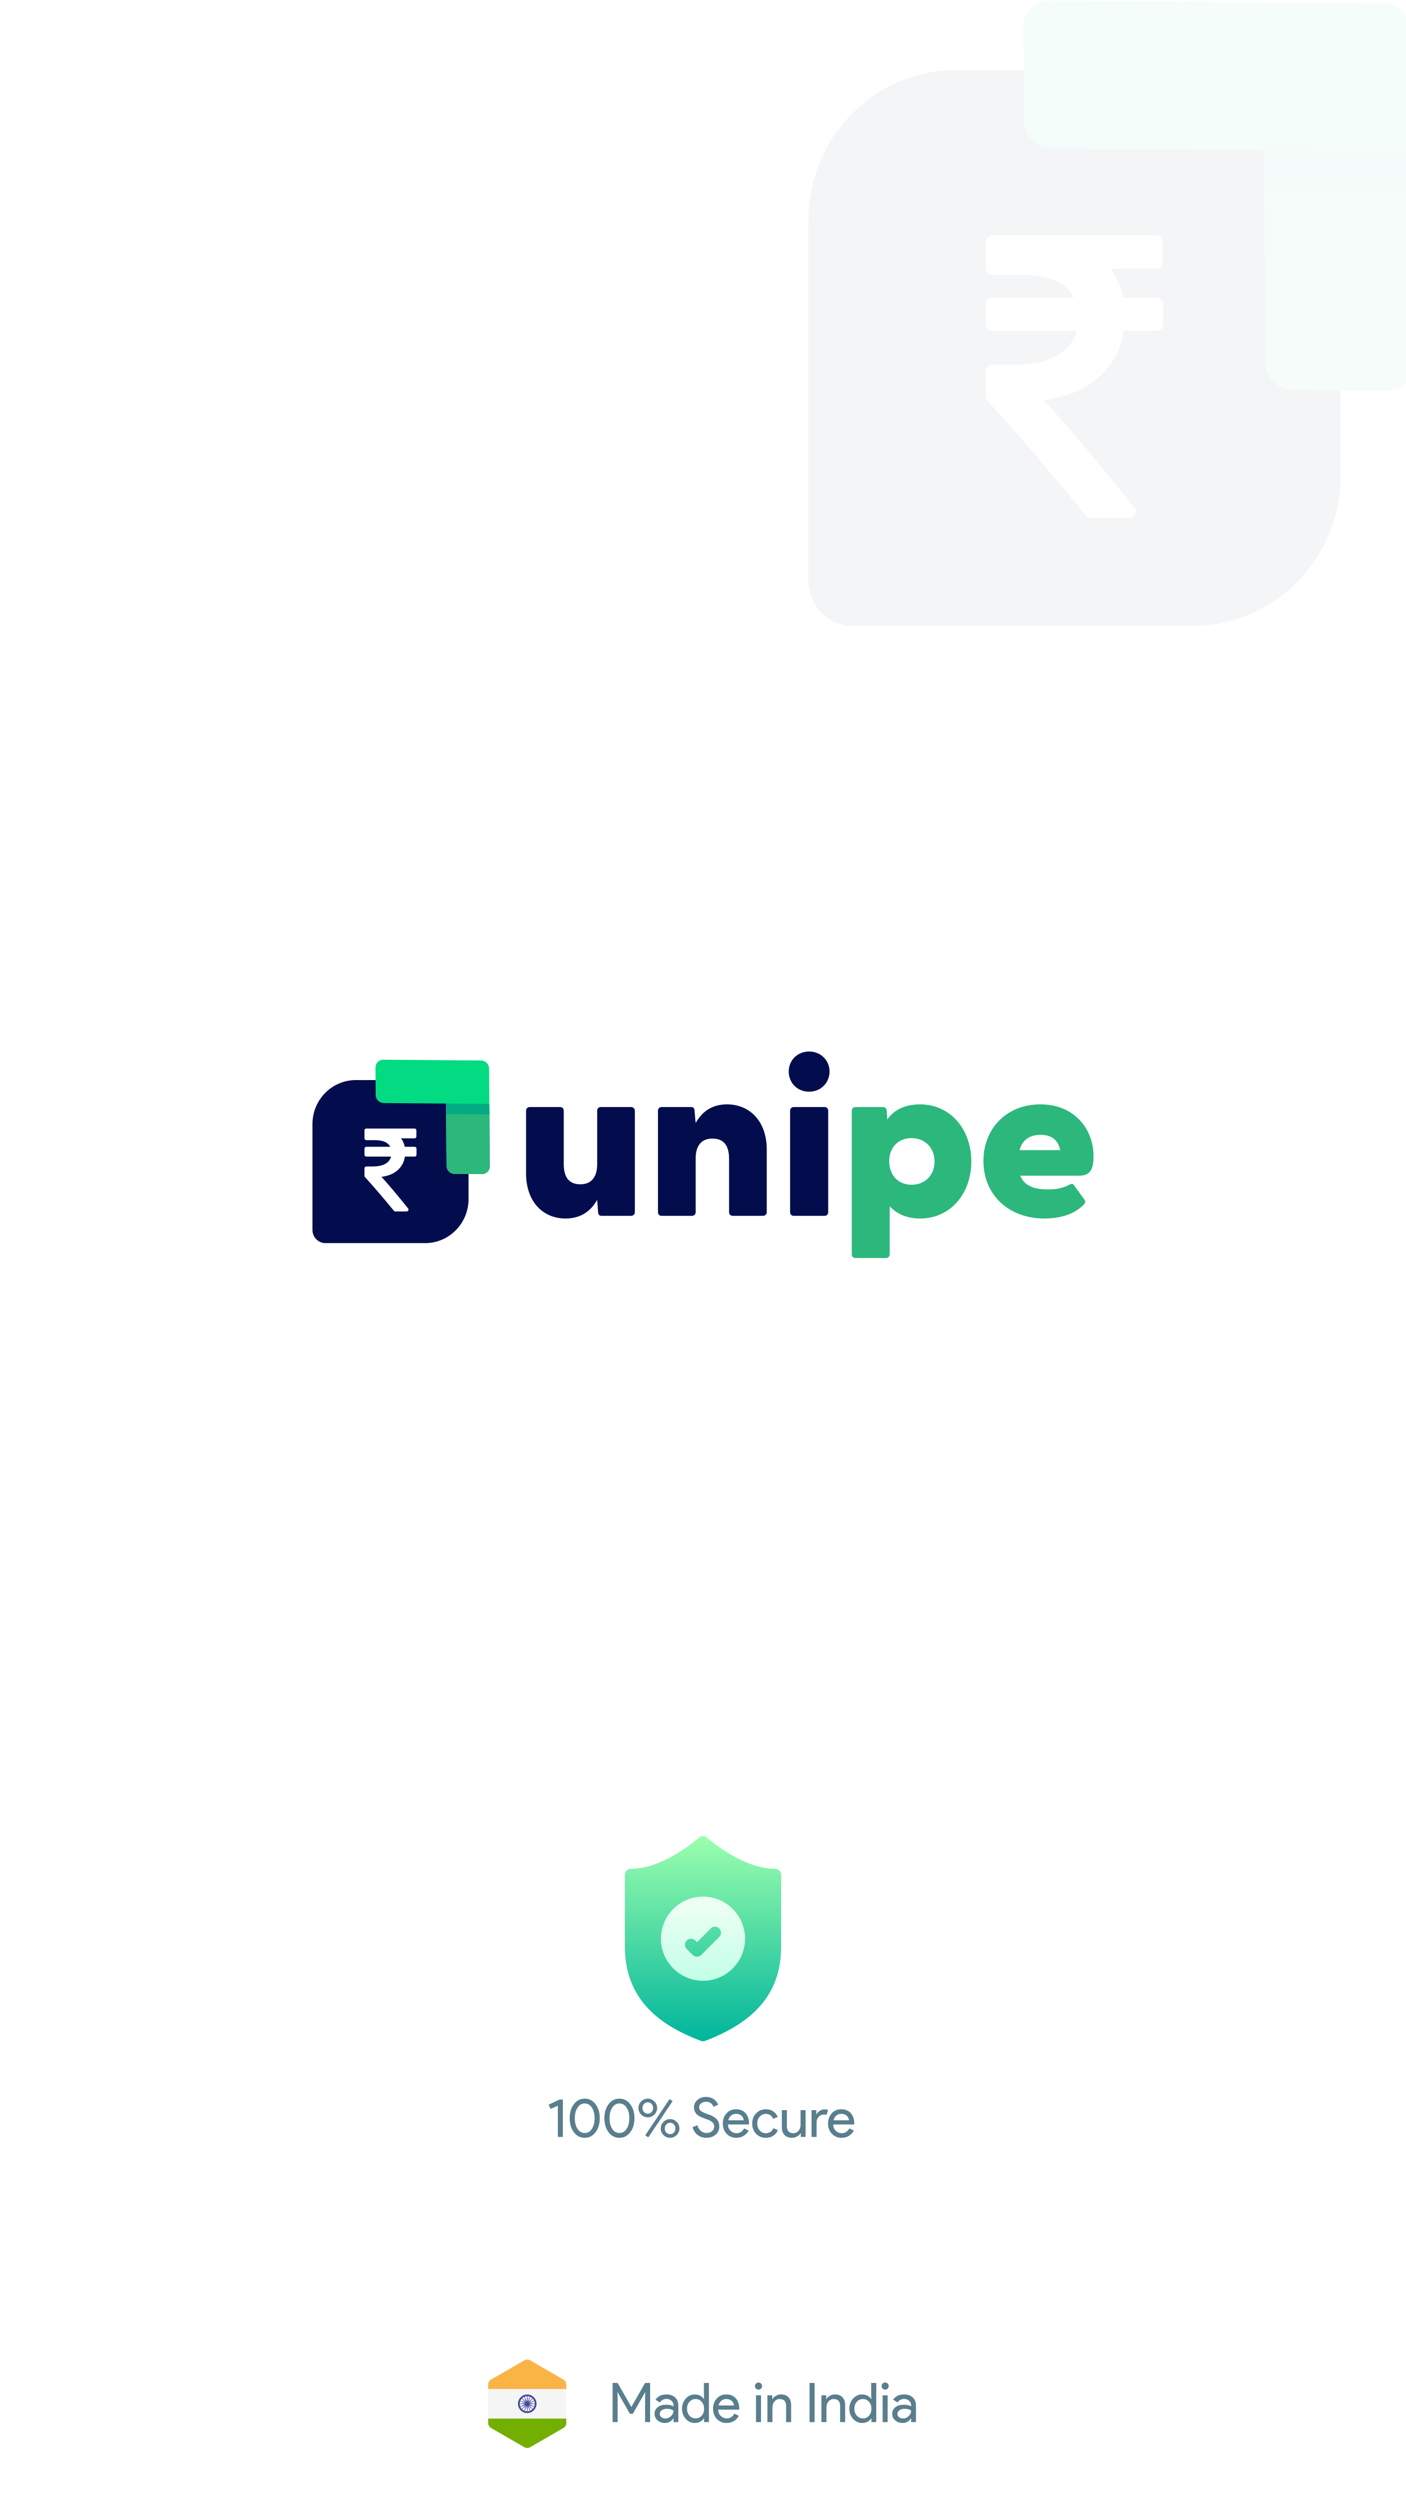 <?xml version="1.0" encoding="UTF-8"?>
<svg width="360px" height="640px" viewBox="0 0 360 640" version="1.1" xmlns="http://www.w3.org/2000/svg" xmlns:xlink="http://www.w3.org/1999/xlink">
    <title>Google Pixel 6</title>
    <defs>
        <linearGradient x1="50%" y1="100%" x2="50%" y2="-4.88281488e-05%" id="linearGradient-1">
            <stop stop-color="#00B59C" offset="0%"></stop>
            <stop stop-color="#9CFFAC" offset="100%"></stop>
        </linearGradient>
        <linearGradient x1="50%" y1="100%" x2="50%" y2="0%" id="linearGradient-2">
            <stop stop-color="#C3FFE8" offset="0%"></stop>
            <stop stop-color="#F0FFF4" offset="99.73%"></stop>
        </linearGradient>
    </defs>
    <g id="Google-Pixel-6" stroke="none" stroke-width="1" fill="none" fill-rule="evenodd">
        <rect fill="#FFFFFF" x="0" y="0" width="360" height="640"></rect>
        <g id="Unipe-Logo" transform="translate(80, -44.991)" fill-rule="nonzero">
            <g id="Group-2" transform="translate(0, 303)">
                <path d="M11.103,18.462 L28.867,18.462 C34.998,18.462 39.969,23.512 39.969,29.742 L39.969,48.917 C39.969,55.147 34.998,60.197 28.867,60.197 L3.331,60.197 C1.491,60.197 0,58.682 0,56.813 L0,29.742 C0,23.512 4.971,18.462 11.103,18.462 Z" id="Rectangle-Copy-5" fill="#030D4E"></path>
                <g id="Group-9-Copy" transform="translate(35.243, 23.43) scale(-1, 1) rotate(-135) translate(-35.243, -23.43) translate(21.987, 3.551)">
                    <path d="M25.919,21.331 L8.376,39.157 C7.586,39.96 6.305,39.96 5.516,39.157 L0.592,34.155 C-0.197,33.353 -0.197,32.052 0.592,31.25 L11.783,19.878 L3.842,11.811 L0.592,8.509 C-0.197,7.707 -0.197,6.406 0.592,5.604 L5.516,0.602 C6.305,-0.201 7.586,-0.201 8.376,0.602 L19.408,11.811 L25.919,18.425 C26.709,19.228 26.709,20.528 25.919,21.331 Z" id="Path" fill="#02DB81"></path>
                    <path d="M18.778,11.176 L10.994,19.084 L8.019,16.061 L3.057,11.013 L0.593,8.509 C-0.197,7.707 -0.197,6.406 0.593,5.604 L5.515,0.602 C6.305,-0.2 7.586,-0.2 8.376,0.602 L15.803,8.154 L18.778,11.176 Z" id="Path" fill="#2CB77C"></path>
                    <polygon id="Path" fill="#04AA83" points="19.563 11.974 11.779 19.881 9.892 17.96 17.675 10.053"></polygon>
                </g>
                <g id="rupee-indian-copy-2" transform="translate(13.323, 30.87)" fill="#FFFFFF">
                    <path d="M13.189,4.808 C13.1,4.718 12.987,4.673 12.848,4.673 L10.311,4.673 C10.143,3.839 9.827,3.115 9.362,2.502 L12.818,2.502 C12.957,2.502 13.071,2.457 13.16,2.367 C13.248,2.276 13.293,2.161 13.293,2.02 L13.293,0.482 C13.293,0.342 13.248,0.226 13.16,0.136 C13.071,0.045 12.957,0 12.818,0 L0.475,0 C0.336,0 0.223,0.045 0.133,0.136 C0.045,0.226 0,0.342 0,0.482 L0,2.487 C0,2.618 0.047,2.731 0.141,2.826 C0.235,2.922 0.346,2.969 0.475,2.969 L2.626,2.969 C4.713,2.969 6.038,3.537 6.602,4.672 L0.475,4.672 C0.336,4.672 0.222,4.718 0.133,4.808 C0.045,4.899 0,5.014 0,5.155 L0,6.692 C0,6.833 0.044,6.949 0.133,7.039 C0.223,7.129 0.336,7.174 0.475,7.174 L6.81,7.174 C6.592,7.999 6.085,8.627 5.289,9.059 C4.493,9.491 3.442,9.707 2.136,9.707 L0.475,9.707 C0.346,9.707 0.235,9.755 0.141,9.85 C0.047,9.946 0,10.059 0,10.189 L0,12.104 C0,12.234 0.044,12.345 0.133,12.435 C2.032,14.485 4.495,17.354 7.522,21.042 C7.611,21.163 7.735,21.223 7.893,21.223 L10.786,21.223 C10.994,21.223 11.137,21.133 11.216,20.952 C11.315,20.771 11.296,20.6 11.157,20.439 C8.269,16.841 5.999,14.148 4.347,12.36 C6.029,12.159 7.393,11.606 8.442,10.702 C9.49,9.798 10.128,8.622 10.356,7.175 L12.848,7.175 C12.987,7.175 13.1,7.13 13.189,7.039 C13.278,6.949 13.323,6.833 13.323,6.693 L13.323,5.155 C13.323,5.014 13.278,4.899 13.189,4.808 Z" id="Path"></path>
                </g>
            </g>
            <g id="Group-2-Copy" opacity="0.043" transform="translate(127, 0)">
                <path d="M37.846,62.932 L98.398,62.932 C119.3,62.932 136.244,80.146 136.244,101.382 L136.244,166.746 C136.244,187.981 119.3,205.196 98.398,205.196 L11.354,205.196 C5.083,205.196 0,200.032 0,193.661 L0,101.382 C0,80.146 16.944,62.932 37.846,62.932 Z" id="Rectangle-Copy-5" fill="#030D4E"></path>
                <g id="Group-9-Copy" transform="translate(120.133, 79.867) scale(-1, 1) rotate(-135) translate(-120.133, -79.867) translate(74.948, 12.103)">
                    <path d="M88.352,72.711 L28.55,133.476 C25.858,136.212 21.494,136.212 18.801,133.476 L2.019,116.426 C-0.673,113.691 -0.673,109.257 2.019,106.522 L40.163,67.759 L13.096,40.26 L2.019,29.006 C-0.673,26.271 -0.673,21.836 2.019,19.101 L18.801,2.051 C21.494,-0.684 25.858,-0.684 28.55,2.051 L66.158,40.26 L88.351,62.807 C91.043,65.542 91.043,69.976 88.352,72.711 Z" id="Path" fill="#02DB81"></path>
                    <path d="M64.008,38.096 L37.477,65.051 L27.336,54.748 L10.421,37.541 L2.02,29.006 C-0.672,26.271 -0.672,21.836 2.02,19.101 L18.801,2.053 C21.493,-0.683 25.859,-0.683 28.551,2.054 L53.867,27.793 L64.008,38.096 Z" id="Path" fill="#2CB77C"></path>
                    <polygon id="Path" fill="#04AA83" points="66.684 40.815 40.153 67.769 33.719 61.222 60.25 34.268"></polygon>
                </g>
                <g id="rupee-indian-copy-2" transform="translate(45.415, 105.227)" fill="#FFFFFF">
                    <path d="M44.959,16.39 C44.656,16.082 44.268,15.928 43.796,15.928 L35.149,15.928 C34.575,13.086 33.496,10.619 31.912,8.529 L43.695,8.529 C44.167,8.529 44.554,8.375 44.858,8.068 C45.16,7.76 45.312,7.365 45.312,6.886 L45.312,1.644 C45.312,1.164 45.16,0.771 44.858,0.462 C44.554,0.155 44.167,0 43.694,0 L1.618,0 C1.146,0 0.758,0.155 0.455,0.462 C0.152,0.771 0,1.164 0,1.644 L0,8.477 C0,8.923 0.16,9.308 0.48,9.633 C0.801,9.959 1.18,10.121 1.618,10.121 L8.951,10.121 C16.065,10.121 20.583,12.056 22.504,15.927 L1.618,15.927 C1.146,15.927 0.758,16.081 0.455,16.389 C0.152,16.698 0,17.091 0,17.571 L0,22.812 C0,23.292 0.151,23.686 0.455,23.993 C0.758,24.302 1.147,24.455 1.618,24.455 L23.213,24.455 C22.471,27.265 20.743,29.405 18.029,30.878 C15.314,32.352 11.733,33.088 7.282,33.088 L1.618,33.088 C1.18,33.088 0.801,33.251 0.48,33.576 C0.16,33.902 0,34.287 0,34.732 L0,41.258 C0,41.704 0.151,42.081 0.455,42.389 C6.928,49.376 15.323,59.155 25.64,71.727 C25.944,72.138 26.365,72.343 26.905,72.343 L36.766,72.343 C37.475,72.343 37.964,72.036 38.233,71.418 C38.57,70.802 38.504,70.219 38.03,69.671 C28.187,57.408 20.448,48.228 14.818,42.131 C20.55,41.446 25.202,39.562 28.776,36.48 C32.35,33.397 34.524,29.389 35.3,24.456 L43.796,24.456 C44.268,24.456 44.656,24.303 44.959,23.994 C45.263,23.687 45.415,23.293 45.415,22.813 L45.415,17.572 C45.415,17.092 45.263,16.699 44.959,16.39 Z" id="Path"></path>
                </g>
            </g>
            <g id="unipe" transform="translate(54.698, 314.152)">
                <path d="M10.108,42.747 C14.071,42.747 16.598,40.814 18.206,37.972 L18.436,41.098 C18.493,41.837 18.838,42.064 19.354,42.064 L26.878,42.064 C27.395,42.064 27.854,41.667 27.854,41.155 L27.854,15.12 C27.854,14.609 27.395,14.211 26.878,14.211 L19.125,14.211 C18.608,14.211 18.206,14.609 18.206,15.12 L18.206,28.82 C18.206,32.287 16.598,33.993 13.898,33.993 C11.084,33.993 9.648,32.287 9.648,28.82 L9.648,15.12 C9.648,14.609 9.246,14.211 8.73,14.211 L0.919,14.211 C0.402,14.211 0,14.609 0,15.12 L0,31.207 C0,38.426 4.307,42.747 10.108,42.747 Z" id="Path" fill="#030D4E"></path>
                <path d="M34.689,42.064 L42.499,42.064 C43.016,42.064 43.418,41.667 43.418,41.155 L43.418,27.456 C43.418,23.988 44.969,22.283 47.726,22.283 C50.54,22.283 51.976,23.988 51.976,27.456 L51.976,41.155 C51.976,41.667 52.378,42.064 52.894,42.064 L60.648,42.064 C61.165,42.064 61.624,41.667 61.624,41.155 L61.624,25.068 C61.624,17.849 57.259,13.529 51.459,13.529 C47.496,13.529 45.026,15.462 43.418,18.304 L43.131,15.177 C43.131,14.438 42.729,14.211 42.27,14.211 L34.689,14.211 C34.172,14.211 33.77,14.609 33.77,15.12 L33.77,41.155 C33.77,41.667 34.172,42.064 34.689,42.064 Z" id="Path" fill="#030D4E"></path>
                <path d="M72.479,10.289 C75.465,10.289 77.705,8.015 77.705,5.116 C77.705,2.274 75.465,0 72.479,0 C69.435,0 67.252,2.274 67.252,5.116 C67.252,8.015 69.435,10.289 72.479,10.289 Z M67.597,41.155 C67.597,41.667 67.999,42.064 68.516,42.064 L76.441,42.064 C76.958,42.064 77.36,41.667 77.36,41.155 L77.36,15.12 C77.36,14.609 76.958,14.211 76.441,14.211 L68.516,14.211 C67.999,14.211 67.597,14.609 67.597,15.12 L67.597,41.155 Z" id="Shape" fill="#030D4E"></path>
                <path d="M84.309,52.865 L92.178,52.865 C92.694,52.865 93.097,52.467 93.097,51.955 L93.097,39.62 C94.992,41.61 97.519,42.747 100.907,42.747 C108.66,42.747 114.002,36.38 114.002,28.138 C114.002,19.952 108.66,13.529 100.907,13.529 C96.944,13.529 94.245,14.95 92.465,17.394 L92.35,15.12 C92.35,14.609 91.948,14.211 91.431,14.211 L84.309,14.211 C83.793,14.211 83.391,14.609 83.391,15.12 L83.391,51.955 C83.391,52.467 83.793,52.865 84.309,52.865 Z M92.982,28.081 C92.982,24.5 95.336,22.169 98.725,22.169 C102.056,22.169 104.583,24.557 104.583,28.138 C104.583,31.776 102.056,34.106 98.725,34.106 C95.336,34.106 92.982,31.719 92.982,28.081 Z" id="Shape" fill="#2CB77C"></path>
                <path d="M132.724,42.747 C136.744,42.747 140.363,41.667 142.717,39.279 C143.292,38.768 143.234,38.313 143.004,37.972 L140.363,34.334 C140.075,33.879 139.788,33.765 139.329,33.993 C136.974,35.243 135.136,35.3 133.528,35.3 C130.025,35.3 127.555,34.334 126.522,31.776 L141.741,31.776 C144.555,31.776 145.302,29.9 145.302,26.887 C145.302,19.725 140.305,13.529 131.69,13.529 C122.903,13.529 117.103,19.839 117.103,28.024 C117.103,36.607 123.478,42.747 132.724,42.747 Z M126.349,25.239 C127.096,22.396 129.278,21.316 131.748,21.316 C134.103,21.316 136.17,22.283 136.744,25.239 L126.349,25.239 Z" id="Shape" fill="#2CB77C"></path>
            </g>
        </g>
        <g id="Made-in-India" transform="translate(156.855, 609.864)" fill="#597E8D" fill-rule="nonzero">
            <polygon id="Path" points="1.288 10.136 0 10.136 0 0.112 1.288 0.112 4.774 6.216 4.83 6.216 8.316 0.112 9.604 0.112 9.604 10.136 8.316 10.136 8.316 4.186 8.372 2.506 8.316 2.506 5.18 8.008 4.424 8.008 1.288 2.506 1.232 2.506 1.288 4.186"></polygon>
            <path d="M12.077,8.036 C12.077,8.372 12.22,8.652 12.504,8.876 C12.789,9.1 13.123,9.212 13.505,9.212 C14.047,9.212 14.53,9.011 14.954,8.61 C15.379,8.209 15.591,7.737 15.591,7.196 C15.19,6.879 14.63,6.72 13.911,6.72 C13.389,6.72 12.952,6.846 12.602,7.098 C12.252,7.35 12.077,7.663 12.077,8.036 Z M13.743,3.052 C14.695,3.052 15.447,3.306 15.997,3.815 C16.548,4.324 16.823,5.021 16.823,5.908 L16.823,10.136 L15.591,10.136 L15.591,9.184 L15.535,9.184 C15.003,9.968 14.294,10.36 13.407,10.36 C12.651,10.36 12.019,10.136 11.51,9.688 C11.002,9.24 10.747,8.68 10.747,8.008 C10.747,7.299 11.016,6.734 11.552,6.314 C12.089,5.894 12.805,5.684 13.701,5.684 C14.467,5.684 15.097,5.824 15.591,6.104 L15.591,5.81 C15.591,5.362 15.414,4.982 15.059,4.669 C14.705,4.356 14.289,4.2 13.813,4.2 C13.095,4.2 12.525,4.503 12.105,5.11 L10.971,4.396 C11.597,3.5 12.521,3.052 13.743,3.052 Z" id="Shape"></path>
            <path d="M21.243,9.184 C21.877,9.184 22.395,8.955 22.797,8.498 C23.217,8.041 23.427,7.443 23.427,6.706 C23.427,5.987 23.217,5.395 22.797,4.928 C22.386,4.461 21.868,4.228 21.243,4.228 C20.627,4.228 20.109,4.461 19.689,4.928 C19.269,5.395 19.059,5.987 19.059,6.706 C19.059,7.434 19.269,8.027 19.689,8.484 C20.109,8.951 20.627,9.184 21.243,9.184 Z M21.033,10.36 C20.137,10.36 19.367,10.005 18.723,9.296 C18.088,8.577 17.771,7.714 17.771,6.706 C17.771,5.698 18.088,4.835 18.723,4.116 C19.367,3.407 20.137,3.052 21.033,3.052 C21.537,3.052 21.996,3.159 22.412,3.374 C22.827,3.589 23.147,3.873 23.371,4.228 L23.427,4.228 L23.371,3.276 L23.371,0.112 L24.659,0.112 L24.659,10.136 L23.427,10.136 L23.427,9.184 L23.371,9.184 C23.147,9.539 22.827,9.823 22.412,10.038 C21.996,10.253 21.537,10.36 21.033,10.36 Z" id="Shape"></path>
            <path d="M29.19,10.36 C28.182,10.36 27.351,10.015 26.698,9.324 C26.045,8.633 25.718,7.761 25.718,6.706 C25.718,5.661 26.035,4.79 26.67,4.095 C27.305,3.4 28.117,3.052 29.106,3.052 C30.123,3.052 30.933,3.381 31.535,4.039 C32.137,4.697 32.438,5.619 32.438,6.804 L32.424,6.944 L27.034,6.944 C27.053,7.616 27.277,8.157 27.706,8.568 C28.135,8.979 28.649,9.184 29.246,9.184 C30.067,9.184 30.711,8.773 31.178,7.952 L32.326,8.512 C32.018,9.091 31.591,9.543 31.045,9.87 C30.499,10.197 29.881,10.36 29.19,10.36 Z M27.132,5.88 L31.066,5.88 C31.029,5.404 30.835,5.01 30.485,4.697 C30.135,4.384 29.666,4.228 29.078,4.228 C28.593,4.228 28.175,4.377 27.825,4.676 C27.475,4.975 27.244,5.376 27.132,5.88 Z" id="Shape"></path>
            <path d="M38.267,0.91 C38.267,1.162 38.178,1.377 38.001,1.554 C37.823,1.731 37.609,1.82 37.357,1.82 C37.105,1.82 36.89,1.731 36.713,1.554 C36.535,1.377 36.447,1.162 36.447,0.91 C36.447,0.658 36.535,0.443 36.713,0.266 C36.89,0.089 37.105,0 37.357,0 C37.609,0 37.823,0.089 38.001,0.266 C38.178,0.443 38.267,0.658 38.267,0.91 Z M38.001,3.276 L38.001,10.136 L36.713,10.136 L36.713,3.276 L38.001,3.276 Z" id="Shape"></path>
            <path d="M39.634,3.276 L40.866,3.276 L40.866,4.228 L40.922,4.228 C41.118,3.892 41.419,3.612 41.825,3.388 C42.231,3.164 42.653,3.052 43.092,3.052 C43.932,3.052 44.578,3.292 45.031,3.773 C45.484,4.254 45.71,4.937 45.71,5.824 L45.71,10.136 L44.422,10.136 L44.422,5.908 C44.394,4.788 43.829,4.228 42.728,4.228 C42.215,4.228 41.785,4.436 41.44,4.851 C41.095,5.266 40.922,5.763 40.922,6.342 L40.922,10.136 L39.634,10.136 L39.634,3.276 Z" id="Path"></path>
            <polygon id="Path" points="51.721 10.136 50.433 10.136 50.433 0.112 51.721 0.112"></polygon>
            <path d="M53.466,3.276 L54.698,3.276 L54.698,4.228 L54.754,4.228 C54.95,3.892 55.251,3.612 55.657,3.388 C56.063,3.164 56.485,3.052 56.924,3.052 C57.764,3.052 58.41,3.292 58.863,3.773 C59.316,4.254 59.542,4.937 59.542,5.824 L59.542,10.136 L58.254,10.136 L58.254,5.908 C58.226,4.788 57.661,4.228 56.56,4.228 C56.047,4.228 55.617,4.436 55.272,4.851 C54.927,5.266 54.754,5.763 54.754,6.342 L54.754,10.136 L53.466,10.136 L53.466,3.276 Z" id="Path"></path>
            <path d="M64.087,9.184 C64.722,9.184 65.24,8.955 65.641,8.498 C66.061,8.041 66.271,7.443 66.271,6.706 C66.271,5.987 66.061,5.395 65.641,4.928 C65.231,4.461 64.713,4.228 64.087,4.228 C63.471,4.228 62.953,4.461 62.533,4.928 C62.113,5.395 61.903,5.987 61.903,6.706 C61.903,7.434 62.113,8.027 62.533,8.484 C62.953,8.951 63.471,9.184 64.087,9.184 Z M63.877,10.36 C62.981,10.36 62.211,10.005 61.567,9.296 C60.933,8.577 60.615,7.714 60.615,6.706 C60.615,5.698 60.933,4.835 61.567,4.116 C62.211,3.407 62.981,3.052 63.877,3.052 C64.381,3.052 64.841,3.159 65.256,3.374 C65.672,3.589 65.991,3.873 66.215,4.228 L66.271,4.228 L66.215,3.276 L66.215,0.112 L67.503,0.112 L67.503,10.136 L66.271,10.136 L66.271,9.184 L66.215,9.184 C65.991,9.539 65.672,9.823 65.256,10.038 C64.841,10.253 64.381,10.36 63.877,10.36 Z" id="Shape"></path>
            <path d="M70.691,0.91 C70.691,1.162 70.602,1.377 70.425,1.554 C70.247,1.731 70.033,1.82 69.781,1.82 C69.529,1.82 69.314,1.731 69.137,1.554 C68.959,1.377 68.871,1.162 68.871,0.91 C68.871,0.658 68.959,0.443 69.137,0.266 C69.314,0.089 69.529,0 69.781,0 C70.033,0 70.247,0.089 70.425,0.266 C70.602,0.443 70.691,0.658 70.691,0.91 Z M70.425,3.276 L70.425,10.136 L69.137,10.136 L69.137,3.276 L70.425,3.276 Z" id="Shape"></path>
            <path d="M72.926,8.036 C72.926,8.372 73.068,8.652 73.353,8.876 C73.638,9.1 73.971,9.212 74.354,9.212 C74.895,9.212 75.378,9.011 75.803,8.61 C76.228,8.209 76.44,7.737 76.44,7.196 C76.039,6.879 75.479,6.72 74.76,6.72 C74.237,6.72 73.801,6.846 73.451,7.098 C73.101,7.35 72.926,7.663 72.926,8.036 Z M74.592,3.052 C75.544,3.052 76.295,3.306 76.846,3.815 C77.397,4.324 77.672,5.021 77.672,5.908 L77.672,10.136 L76.44,10.136 L76.44,9.184 L76.384,9.184 C75.852,9.968 75.143,10.36 74.256,10.36 C73.5,10.36 72.868,10.136 72.359,9.688 C71.85,9.24 71.596,8.68 71.596,8.008 C71.596,7.299 71.864,6.734 72.401,6.314 C72.938,5.894 73.654,5.684 74.55,5.684 C75.315,5.684 75.945,5.824 76.44,6.104 L76.44,5.81 C76.44,5.362 76.263,4.982 75.908,4.669 C75.553,4.356 75.138,4.2 74.662,4.2 C73.943,4.2 73.374,4.503 72.954,5.11 L71.82,4.396 C72.445,3.5 73.369,3.052 74.592,3.052 Z" id="Shape"></path>
        </g>
        <g id="100%-Secure" transform="translate(140.48, 536.752)" fill="#597E8D" fill-rule="nonzero">
            <polygon id="Path" points="3.64 0.672 3.64 10.248 2.352 10.248 2.352 2.268 0.49 3.08 0 1.988 2.814 0.672"></polygon>
            <path d="M5.385,5.46 C5.385,4.004 5.745,2.805 6.463,1.862 C7.182,0.919 8.106,0.448 9.235,0.448 C10.365,0.448 11.289,0.924 12.007,1.876 C12.726,2.819 13.085,4.013 13.085,5.46 C13.085,6.897 12.726,8.097 12.007,9.058 C11.289,10.001 10.365,10.472 9.235,10.472 C8.106,10.472 7.182,10.001 6.463,9.058 C5.745,8.097 5.385,6.897 5.385,5.46 Z M11.769,5.46 C11.769,4.359 11.536,3.453 11.069,2.744 C10.612,2.035 10.001,1.68 9.235,1.68 C8.47,1.68 7.859,2.035 7.401,2.744 C6.935,3.453 6.701,4.359 6.701,5.46 C6.701,6.561 6.935,7.471 7.401,8.19 C7.859,8.89 8.47,9.24 9.235,9.24 C10.001,9.24 10.612,8.885 11.069,8.176 C11.536,7.457 11.769,6.552 11.769,5.46 Z" id="Shape"></path>
            <path d="M14.271,5.46 C14.271,4.004 14.63,2.805 15.349,1.862 C16.067,0.919 16.991,0.448 18.121,0.448 C19.25,0.448 20.174,0.924 20.893,1.876 C21.611,2.819 21.971,4.013 21.971,5.46 C21.971,6.897 21.611,8.097 20.893,9.058 C20.174,10.001 19.25,10.472 18.121,10.472 C16.991,10.472 16.067,10.001 15.349,9.058 C14.63,8.097 14.271,6.897 14.271,5.46 Z M20.655,5.46 C20.655,4.359 20.421,3.453 19.955,2.744 C19.497,2.035 18.886,1.68 18.121,1.68 C17.355,1.68 16.744,2.035 16.287,2.744 C15.82,3.453 15.587,4.359 15.587,5.46 C15.587,6.561 15.82,7.471 16.287,8.19 C16.744,8.89 17.355,9.24 18.121,9.24 C18.886,9.24 19.497,8.885 19.955,8.176 C20.421,7.457 20.655,6.552 20.655,5.46 Z" id="Shape"></path>
            <path d="M27.776,2.842 C27.776,3.495 27.538,4.06 27.062,4.536 C26.595,5.003 26.035,5.236 25.382,5.236 C24.738,5.236 24.173,5.003 23.688,4.536 C23.221,4.051 22.988,3.486 22.988,2.842 C22.988,2.189 23.221,1.629 23.688,1.162 C24.164,0.686 24.729,0.448 25.382,0.448 C26.035,0.448 26.595,0.686 27.062,1.162 C27.538,1.629 27.776,2.189 27.776,2.842 Z M31.738,1.092 L25.522,10.36 L24.724,9.842 L30.954,0.56 L31.738,1.092 Z M26.74,2.842 C26.74,2.422 26.612,2.074 26.355,1.799 C26.098,1.524 25.774,1.386 25.382,1.386 C24.999,1.386 24.677,1.526 24.416,1.806 C24.155,2.077 24.024,2.422 24.024,2.842 C24.024,3.262 24.155,3.607 24.416,3.878 C24.677,4.158 24.999,4.298 25.382,4.298 C25.774,4.298 26.098,4.16 26.355,3.885 C26.612,3.61 26.74,3.262 26.74,2.842 Z M33.488,8.078 C33.488,8.731 33.25,9.296 32.774,9.772 C32.307,10.239 31.747,10.472 31.094,10.472 C30.45,10.472 29.885,10.239 29.4,9.772 C28.933,9.287 28.7,8.722 28.7,8.078 C28.7,7.425 28.933,6.865 29.4,6.398 C29.876,5.922 30.441,5.684 31.094,5.684 C31.747,5.684 32.307,5.922 32.774,6.398 C33.25,6.865 33.488,7.425 33.488,8.078 Z M32.452,8.078 C32.452,7.658 32.324,7.31 32.067,7.035 C31.81,6.76 31.486,6.622 31.094,6.622 C30.711,6.622 30.389,6.762 30.128,7.042 C29.867,7.313 29.736,7.658 29.736,8.078 C29.736,8.498 29.867,8.843 30.128,9.114 C30.389,9.394 30.711,9.534 31.094,9.534 C31.486,9.534 31.81,9.396 32.067,9.121 C32.324,8.846 32.452,8.498 32.452,8.078 Z" id="Shape"></path>
            <path d="M43.699,7.574 C43.699,8.451 43.377,9.156 42.733,9.688 C42.079,10.211 41.286,10.472 40.353,10.472 C39.522,10.472 38.789,10.229 38.155,9.744 C37.52,9.259 37.081,8.596 36.839,7.756 L38.071,7.252 C38.155,7.551 38.271,7.821 38.421,8.064 C38.57,8.307 38.745,8.514 38.946,8.687 C39.146,8.86 39.368,8.995 39.611,9.093 C39.853,9.191 40.11,9.24 40.381,9.24 C40.969,9.24 41.449,9.088 41.823,8.785 C42.196,8.482 42.383,8.078 42.383,7.574 C42.383,7.154 42.229,6.795 41.921,6.496 C41.631,6.207 41.09,5.927 40.297,5.656 C39.494,5.367 38.995,5.171 38.799,5.068 C37.735,4.527 37.203,3.729 37.203,2.674 C37.203,1.937 37.497,1.307 38.085,0.784 C38.682,0.261 39.415,0 40.283,0 C41.048,0 41.711,0.196 42.271,0.588 C42.831,0.971 43.204,1.451 43.391,2.03 L42.187,2.534 C42.075,2.161 41.853,1.85 41.522,1.603 C41.19,1.356 40.787,1.232 40.311,1.232 C39.807,1.232 39.382,1.372 39.037,1.652 C38.691,1.913 38.519,2.254 38.519,2.674 C38.519,3.019 38.654,3.318 38.925,3.57 C39.223,3.822 39.872,4.121 40.871,4.466 C41.888,4.811 42.614,5.234 43.048,5.733 C43.482,6.232 43.699,6.846 43.699,7.574 Z" id="Path"></path>
            <path d="M48.062,10.472 C47.054,10.472 46.223,10.127 45.57,9.436 C44.917,8.745 44.59,7.873 44.59,6.818 C44.59,5.773 44.907,4.902 45.542,4.207 C46.177,3.512 46.989,3.164 47.978,3.164 C48.995,3.164 49.805,3.493 50.407,4.151 C51.009,4.809 51.31,5.731 51.31,6.916 L51.296,7.056 L45.906,7.056 C45.925,7.728 46.149,8.269 46.578,8.68 C47.007,9.091 47.521,9.296 48.118,9.296 C48.939,9.296 49.583,8.885 50.05,8.064 L51.198,8.624 C50.89,9.203 50.463,9.655 49.917,9.982 C49.371,10.309 48.753,10.472 48.062,10.472 Z M46.004,5.992 L49.938,5.992 C49.901,5.516 49.707,5.122 49.357,4.809 C49.007,4.496 48.538,4.34 47.95,4.34 C47.465,4.34 47.047,4.489 46.697,4.788 C46.347,5.087 46.116,5.488 46.004,5.992 Z" id="Shape"></path>
            <path d="M55.645,10.472 C54.628,10.472 53.783,10.127 53.111,9.436 C52.449,8.727 52.117,7.854 52.117,6.818 C52.117,5.763 52.449,4.891 53.111,4.2 C53.783,3.509 54.628,3.164 55.645,3.164 C56.345,3.164 56.957,3.339 57.479,3.689 C58.002,4.039 58.394,4.522 58.655,5.138 L57.479,5.628 C57.115,4.769 56.476,4.34 55.561,4.34 C54.973,4.34 54.465,4.578 54.035,5.054 C53.615,5.53 53.405,6.118 53.405,6.818 C53.405,7.518 53.615,8.106 54.035,8.582 C54.465,9.058 54.973,9.296 55.561,9.296 C56.504,9.296 57.167,8.867 57.549,8.008 L58.697,8.498 C58.445,9.114 58.051,9.597 57.514,9.947 C56.978,10.297 56.355,10.472 55.645,10.472 Z" id="Path"></path>
            <path d="M65.791,10.248 L64.559,10.248 L64.559,9.296 L64.503,9.296 C64.307,9.632 64.006,9.912 63.6,10.136 C63.194,10.36 62.771,10.472 62.333,10.472 C61.493,10.472 60.846,10.232 60.394,9.751 C59.941,9.27 59.715,8.587 59.715,7.7 L59.715,3.388 L61.003,3.388 L61.003,7.616 C61.031,8.736 61.595,9.296 62.697,9.296 C63.21,9.296 63.639,9.088 63.985,8.673 C64.33,8.258 64.503,7.761 64.503,7.182 L64.503,3.388 L65.791,3.388 L65.791,10.248 Z" id="Path"></path>
            <path d="M68.6,10.248 L67.312,10.248 L67.312,3.388 L68.544,3.388 L68.544,4.508 L68.6,4.508 C68.731,4.144 68.999,3.834 69.405,3.577 C69.811,3.32 70.21,3.192 70.602,3.192 C70.975,3.192 71.293,3.248 71.554,3.36 L71.162,4.606 C71.003,4.541 70.751,4.508 70.406,4.508 C69.921,4.508 69.498,4.704 69.139,5.096 C68.78,5.488 68.6,5.945 68.6,6.468 L68.6,10.248 Z" id="Path"></path>
            <path d="M75.007,10.472 C73.999,10.472 73.169,10.127 72.515,9.436 C71.862,8.745 71.535,7.873 71.535,6.818 C71.535,5.773 71.853,4.902 72.487,4.207 C73.122,3.512 73.934,3.164 74.923,3.164 C75.941,3.164 76.75,3.493 77.352,4.151 C77.954,4.809 78.255,5.731 78.255,6.916 L78.241,7.056 L72.851,7.056 C72.87,7.728 73.094,8.269 73.523,8.68 C73.953,9.091 74.466,9.296 75.063,9.296 C75.885,9.296 76.529,8.885 76.995,8.064 L78.143,8.624 C77.835,9.203 77.408,9.655 76.862,9.982 C76.316,10.309 75.698,10.472 75.007,10.472 Z M72.949,5.992 L76.883,5.992 C76.846,5.516 76.652,5.122 76.302,4.809 C75.952,4.496 75.483,4.34 74.895,4.34 C74.41,4.34 73.992,4.489 73.642,4.788 C73.292,5.087 73.061,5.488 72.949,5.992 Z" id="Shape"></path>
        </g>
        <g id="india" transform="translate(125, 604)" fill-rule="nonzero">
            <path d="M20,15.104 L19.999,7.506 L19.998,6.43 C19.998,5.873 19.701,5.359 19.219,5.081 L10.777,0.209 C10.295,-0.07 9.701,-0.07 9.219,0.209 L0.779,5.084 C0.297,5.362 -1.25510421e-15,5.877 -1.25510421e-15,6.433 L-1.25510421e-15,7.506 L0.001,15.104 L0.002,16.18 C0.002,16.737 0.299,17.251 0.781,17.529 L9.223,22.401 C9.705,22.68 10.299,22.679 10.781,22.401 L19.221,17.526 C19.703,17.248 20,16.733 20,16.177 L20,15.104 Z" id="Path" fill="#F5F5F5"></path>
            <path d="M19.999,6.43 C19.998,5.873 19.701,5.359 19.219,5.081 L10.777,0.209 C10.295,-0.07 9.701,-0.07 9.219,0.209 L0.779,5.084 C0.297,5.362 -1.25510421e-15,5.877 -1.25510421e-15,6.433 L-1.25510421e-15,7.506 L19.999,7.506 L19.999,6.43 Z" id="Path" fill="#FAB446"></path>
            <path d="M0.002,16.18 C0.002,16.737 0.299,17.251 0.781,17.529 L9.223,22.401 C9.705,22.68 10.299,22.679 10.781,22.401 L19.221,17.526 C19.703,17.248 20,16.733 20,16.177 L20,15.104 L0.002,15.104 L0.002,16.18 Z" id="Path" fill="#73AF00"></path>
            <path d="M10,8.932 C8.691,8.932 7.627,9.997 7.627,11.305 C7.627,12.613 8.692,13.678 10,13.678 C11.308,13.678 12.373,12.613 12.373,11.305 C12.373,9.997 11.309,8.932 10,8.932 Z M10.233,10.956 L10.363,10.715 L10.786,9.541 C10.987,9.631 11.17,9.755 11.328,9.905 L10.406,10.744 L10.233,10.956 Z M10.161,10.632 L10.082,10.893 L10.109,10.621 L10.051,9.375 C10.276,9.381 10.492,9.425 10.692,9.502 L10.161,10.632 Z M9.918,10.893 L9.839,10.632 L9.308,9.502 C9.508,9.425 9.724,9.381 9.949,9.375 L9.891,10.621 L9.918,10.893 Z M9.637,10.715 L9.767,10.956 L9.594,10.744 L8.672,9.905 C8.83,9.755 9.013,9.631 9.214,9.541 L9.637,10.715 Z M9.316,11.414 L9.588,11.387 L9.327,11.466 L8.197,11.997 C8.12,11.797 8.076,11.581 8.07,11.356 L9.316,11.414 Z M8.07,11.254 C8.076,11.029 8.12,10.813 8.197,10.613 L9.327,11.144 L9.588,11.223 L9.316,11.196 L8.07,11.254 Z M9.767,11.654 L9.637,11.895 L9.214,13.069 C9.013,12.979 8.83,12.855 8.672,12.705 L9.594,11.866 L9.767,11.654 Z M9.839,11.978 L9.918,11.717 L9.891,11.989 L9.949,13.235 C9.724,13.229 9.508,13.185 9.308,13.108 L9.839,11.978 Z M10.082,11.717 L10.161,11.978 L10.692,13.108 C10.492,13.185 10.276,13.229 10.051,13.235 L10.109,11.989 L10.082,11.717 Z M10.363,11.895 L10.233,11.654 L10.406,11.866 L11.328,12.705 C11.17,12.855 10.987,12.979 10.786,13.069 L10.363,11.895 Z M10.684,11.196 L10.412,11.223 L10.673,11.144 L11.803,10.613 C11.88,10.813 11.924,11.029 11.93,11.254 L10.684,11.196 Z M11.93,11.356 C11.924,11.581 11.88,11.797 11.803,11.997 L10.673,11.466 L10.412,11.387 L10.684,11.414 L11.93,11.356 Z M11.764,10.519 L10.59,10.942 L10.349,11.072 L10.561,10.899 L11.4,9.977 C11.55,10.135 11.674,10.318 11.764,10.519 Z M8.6,9.977 L9.439,10.899 L9.651,11.072 L9.41,10.942 L8.236,10.519 C8.326,10.318 8.45,10.135 8.6,9.977 Z M8.236,12.091 L9.41,11.668 L9.651,11.538 L9.439,11.711 L8.6,12.633 C8.45,12.475 8.326,12.292 8.236,12.091 Z M11.4,12.633 L10.561,11.711 L10.349,11.538 L10.59,11.668 L11.764,12.091 C11.674,12.292 11.55,12.475 11.4,12.633 Z" id="Shape" fill="#41479B"></path>
        </g>
        <g id="insurance" transform="translate(160, 470)" fill-rule="nonzero">
            <path d="M38.462,8.371 C29.946,8.371 21.121,0.478 21.034,0.399 C20.447,-0.133 19.553,-0.133 18.966,0.399 C18.879,0.479 10.077,8.371 1.538,8.371 C0.689,8.371 0,9.06 0,9.91 L0,28.334 C0,43.26 11.101,49.224 19.451,52.412 C19.628,52.479 19.814,52.513 20,52.513 C20.186,52.513 20.372,52.479 20.549,52.412 C32.257,47.942 40,40.97 40,28.334 L40,9.91 C40,9.06 39.311,8.371 38.462,8.371 Z" id="Path" fill="url(#linearGradient-1)"></path>
            <path d="M20,15.487 C14.062,15.487 9.231,20.318 9.231,26.256 C9.231,32.195 14.062,37.026 20,37.026 C25.938,37.026 30.769,32.195 30.769,26.256 C30.769,20.318 25.938,15.487 20,15.487 Z M24.165,25.806 L19.549,30.421 C19.249,30.722 18.855,30.872 18.462,30.872 C18.068,30.872 17.674,30.722 17.374,30.421 L15.835,28.883 C15.234,28.282 15.234,27.308 15.835,26.707 C16.436,26.106 17.41,26.106 18.011,26.707 L18.462,27.158 L21.989,23.63 C22.59,23.029 23.564,23.029 24.165,23.63 C24.766,24.231 24.766,25.205 24.165,25.806 L24.165,25.806 Z" id="Shape" fill="url(#linearGradient-2)"></path>
        </g>
    </g>
</svg>